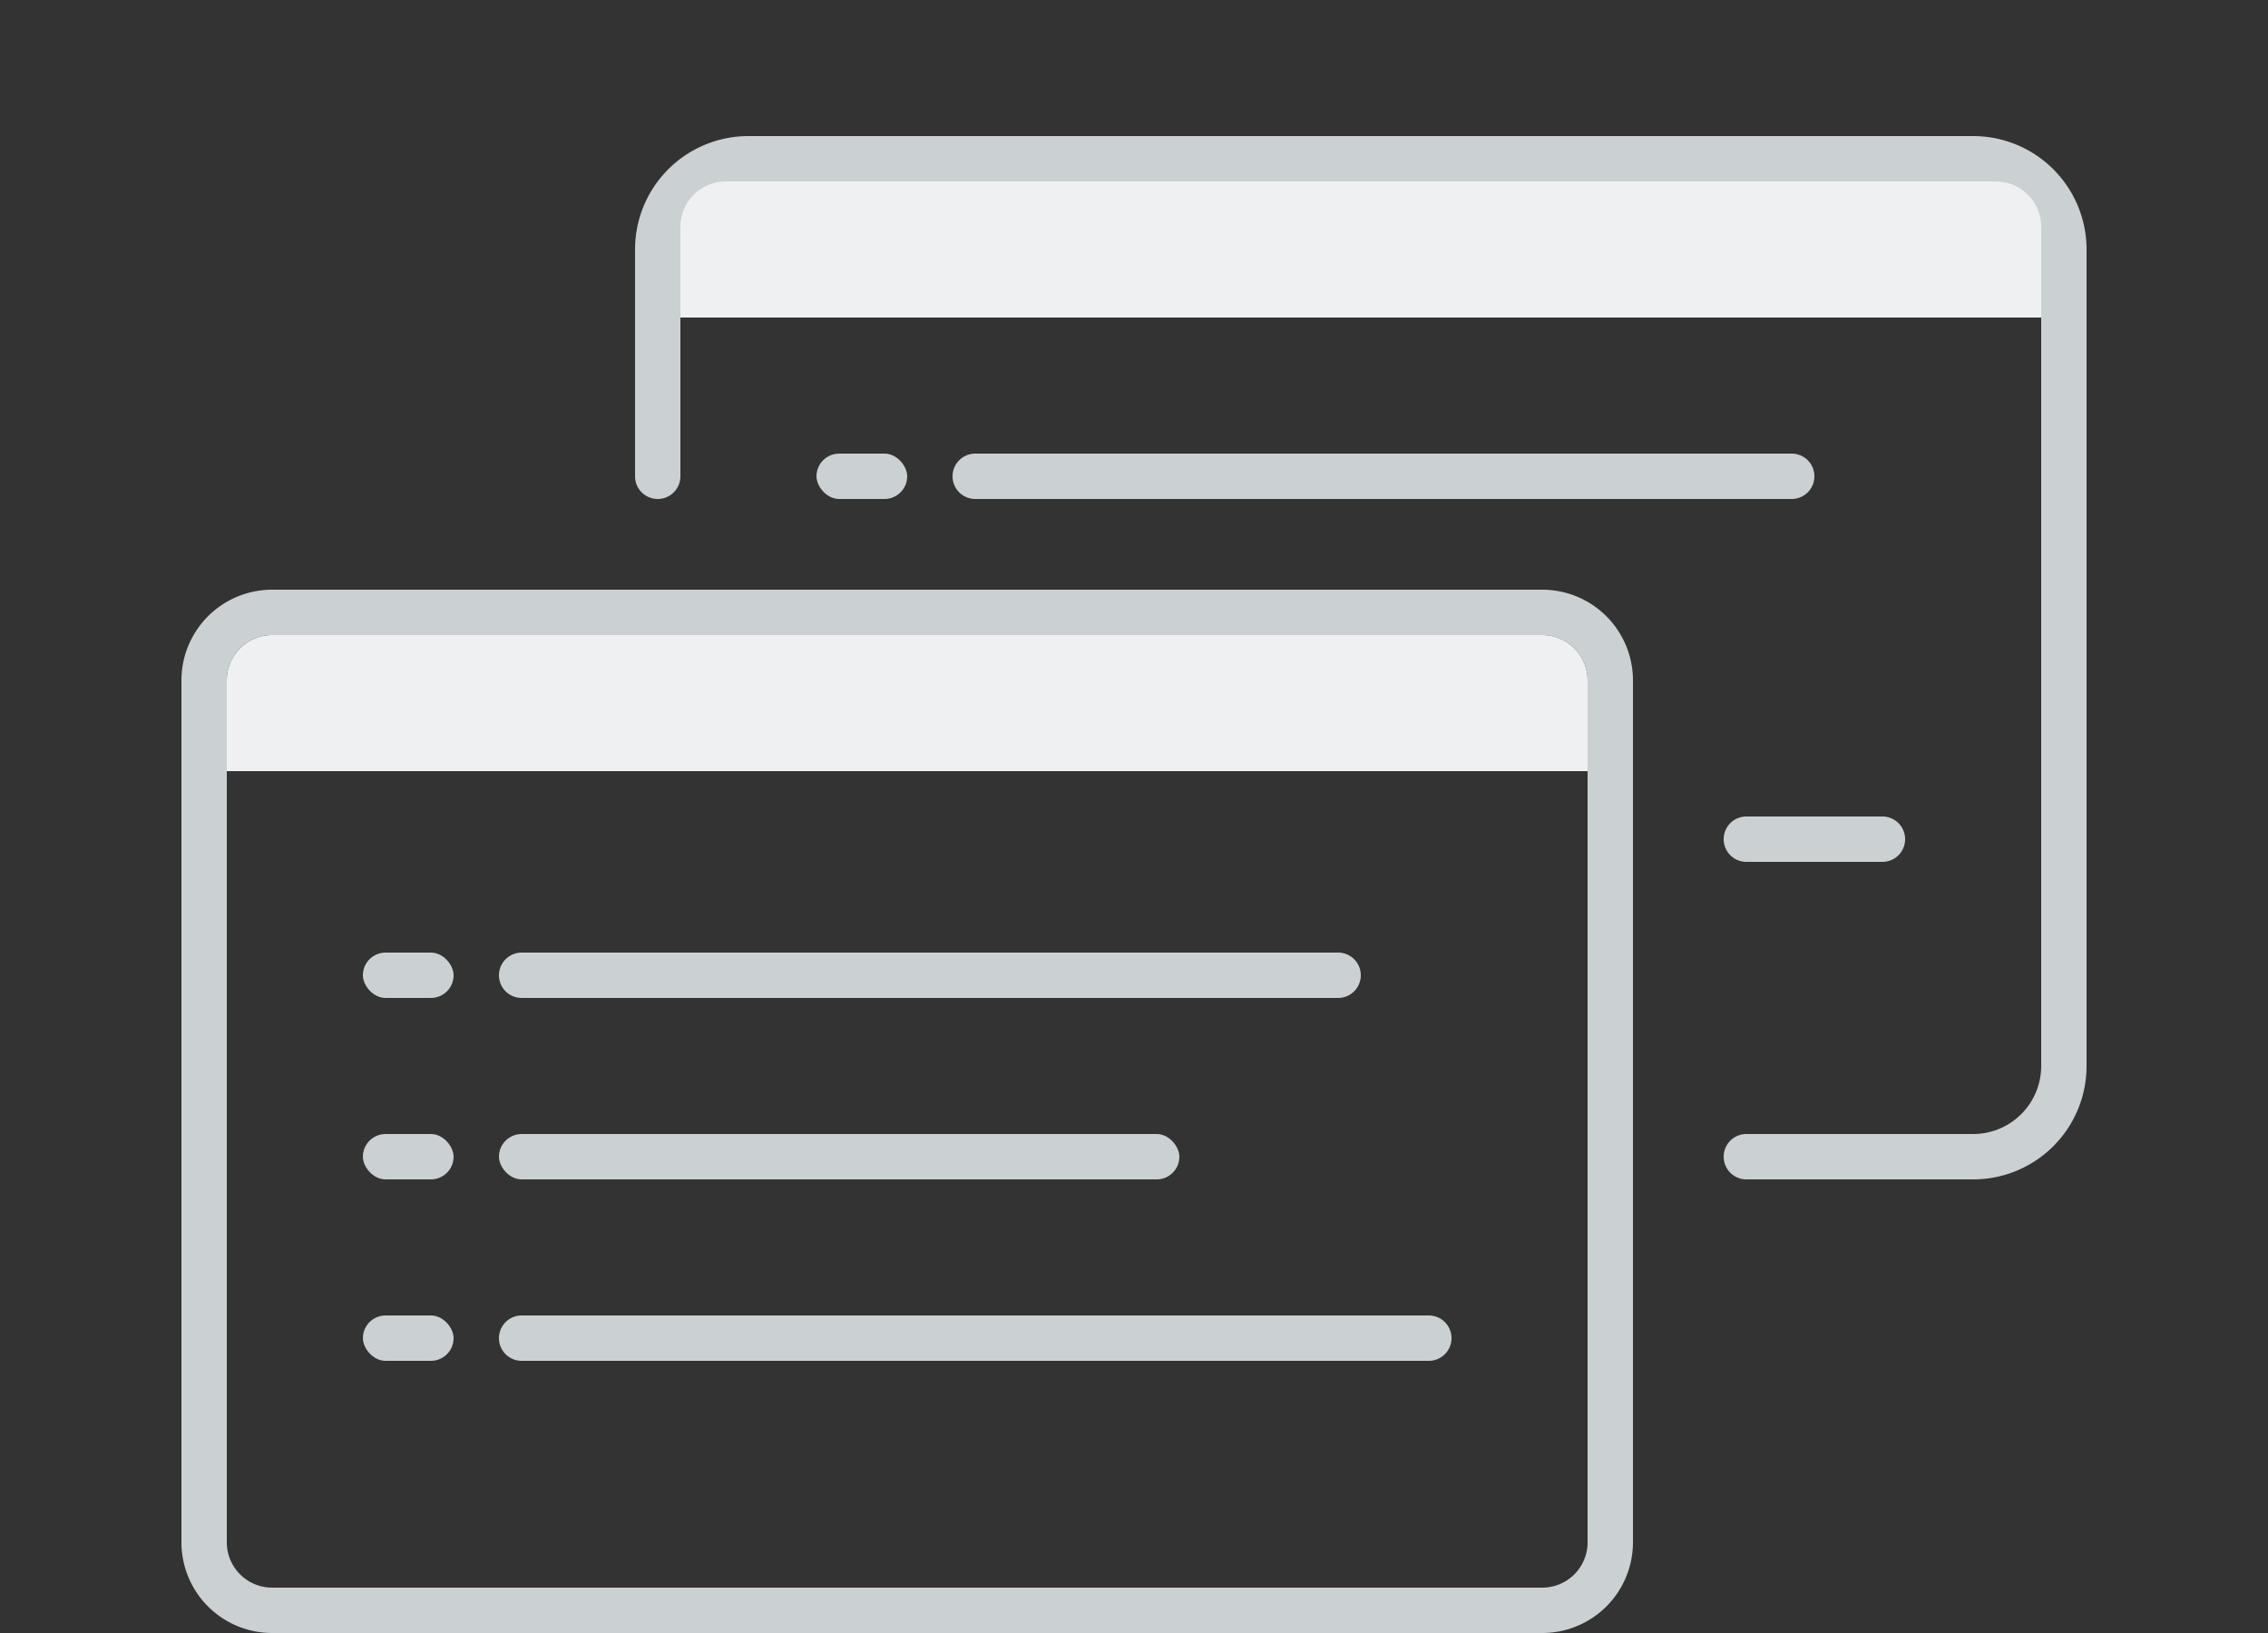 <svg width="100" height="72" viewBox="0 0 100 72" xmlns="http://www.w3.org/2000/svg">
  <rect x="0" y="0" width="100" height="72" fill="#333333" stroke="none"/>
  <g fill-rule="nonzero" fill="none">
    <g transform="translate(28 6)">
      <path d="M2 15a1 1 0 0 1-2 0V5a5 5 0 0 1 5-5h54a5 5 0 0 1 5 5v36a5 5 0 0 1-5 5H49a1 1 0 0 1 0-2h10a3 3 0 0 0 3-3V5a3 3 0 0 0-3-3H5a3 3 0 0 0-3 3v10z" fill="#CBD1D3"/>
      <path d="M4 2h56a2 2 0 0 1 2 2v4H2V4a2 2 0 0 1 2-2z" fill="#EEF0F1"/>
      <path d="M49 30h6a1 1 0 0 1 0 2h-6a1 1 0 0 1 0-2z" fill="#CBD1D3"/>
      <rect fill="#CBD1D3" x="14" y="22" width="26" height="2" rx="1"/>
      <rect fill="#CBD1D3" x="8" y="22" width="4" height="2" rx="1"/>
      <path d="M15 14h36a1 1 0 0 1 0 2H15a1 1 0 0 1 0-2z" fill="#CBD1D3"/>
      <rect fill="#CBD1D3" x="8" y="14" width="4" height="2" rx="1"/>
    </g>
    <g transform="translate(8 26)">
      <path d="M4 2a2 2 0 0 0-2 2v38a2 2 0 0 0 2 2h56a2 2 0 0 0 2-2V4a2 2 0 0 0-2-2H4zm0-2h56a4 4 0 0 1 4 4v38a4 4 0 0 1-4 4H4a4 4 0 0 1-4-4V4a4 4 0 0 1 4-4z" fill="#CBD1D3"/>
      <path d="M4 2h56a2 2 0 0 1 2 2v4H2V4a2 2 0 0 1 2-2z" fill="#EEF0F1"/>
      <path d="M15 32h40a1 1 0 0 1 0 2H15a1 1 0 0 1 0-2z" fill="#CBD1D3"/>
      <rect fill="#CBD1D3" x="8" y="32" width="4" height="2" rx="1"/>
      <rect fill="#CBD1D3" x="14" y="24" width="30" height="2" rx="1"/>
      <rect fill="#CBD1D3" x="8" y="24" width="4" height="2" rx="1"/>
      <path d="M15 16h36a1 1 0 0 1 0 2H15a1 1 0 0 1 0-2z" fill="#CBD1D3"/>
      <rect fill="#CBD1D3" x="8" y="16" width="4" height="2" rx="1"/>
    </g>
  </g>
</svg>
